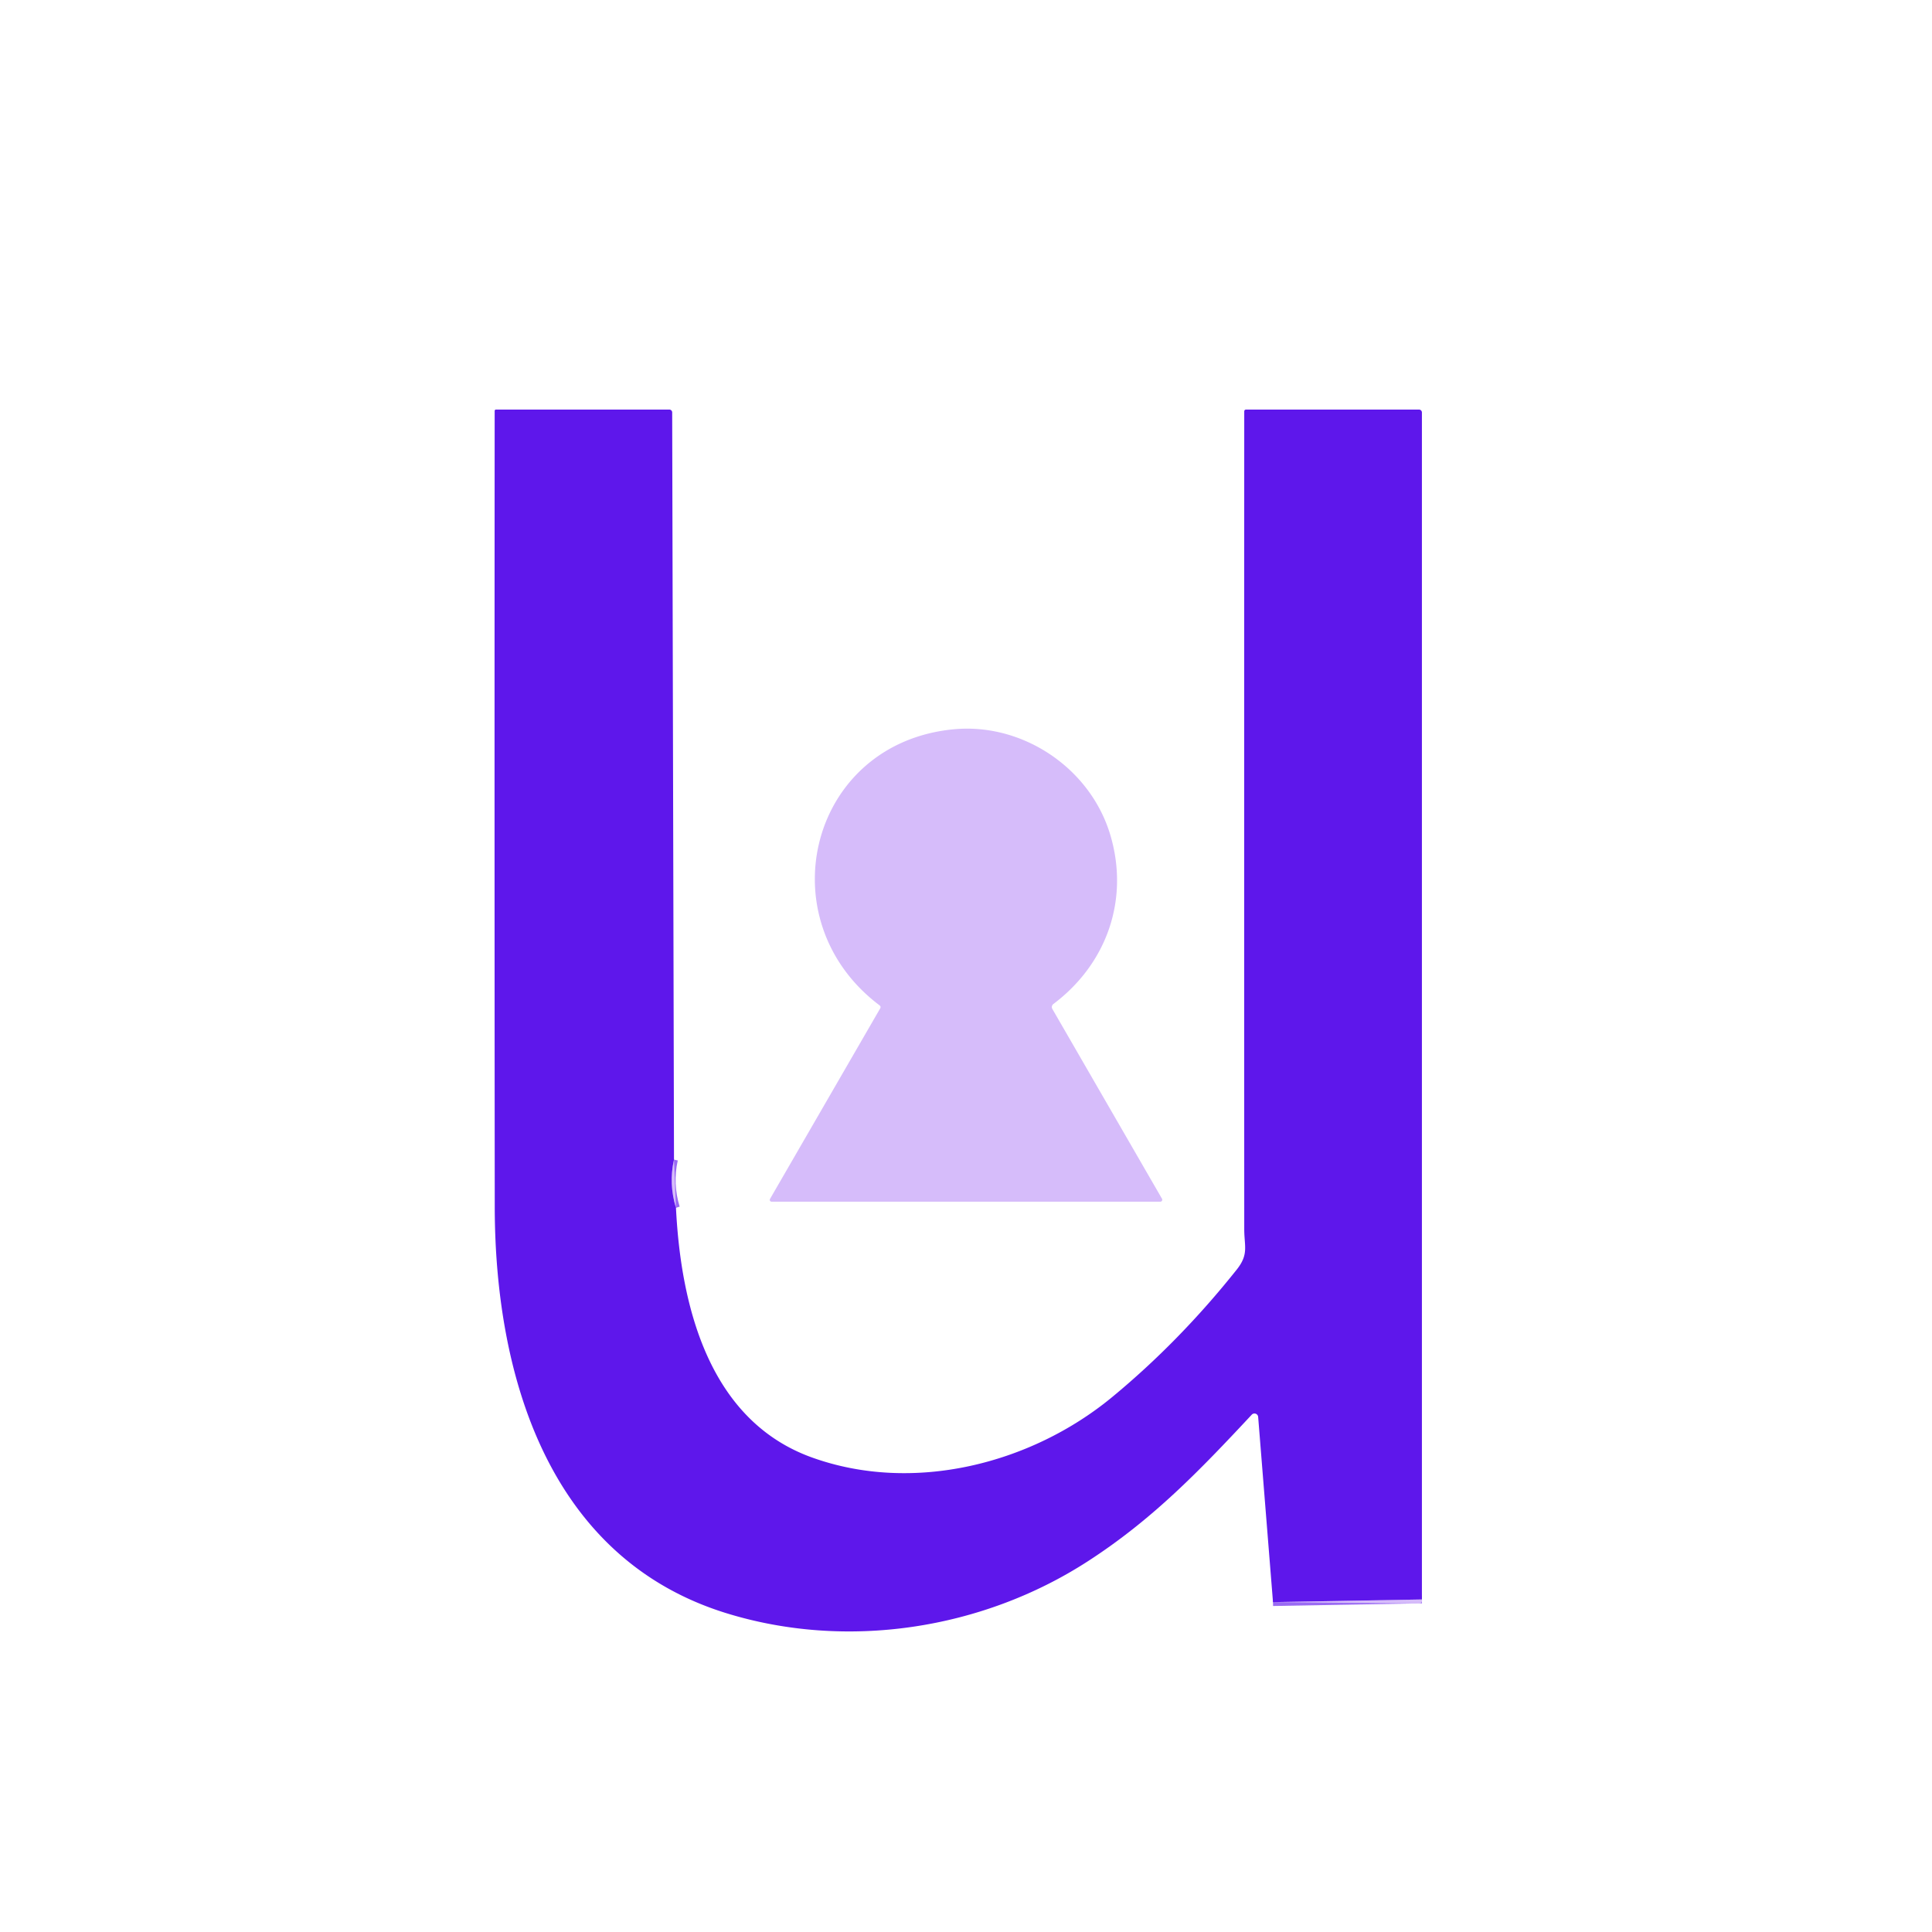 <?xml version="1.0" encoding="UTF-8" standalone="no"?>
<!DOCTYPE svg PUBLIC "-//W3C//DTD SVG 1.1//EN" "http://www.w3.org/Graphics/SVG/1.1/DTD/svg11.dtd">
<svg xmlns="http://www.w3.org/2000/svg" version="1.1" viewBox="0.00 0.00 500.00 500.00">
<g stroke-width="2.00" fill="none" stroke-linecap="butt">
<path stroke="#9a6af3" vector-effect="non-scaling-stroke" d="
  M 174.43 300.11
  Q 173.04 306.38 174.94 312.57"
/>
<path stroke="#9a6af3" vector-effect="non-scaling-stroke" d="
  M 367.99 413.94
  L 329.45 414.63"
/>
</g>
<path fill="#5e17eb" d="
  M 174.43 300.11
  Q 173.04 306.38 174.94 312.57
  C 176.22 338.50 183.71 367.66 210.10 377.18
  C 236.25 386.61 266.76 378.95 287.83 361.56
  Q 305.24 347.19 320.05 328.59
  C 323.24 324.59 322.01 322.56 322.01 318.10
  Q 321.98 212.30 322.01 106.51
  Q 322.01 106.00 322.51 106.00
  L 367.25 106.00
  A 0.75 0.74 -90.0 0 1 367.99 106.75
  L 367.99 413.94
  L 329.45 414.63
  L 325.61 366.70
  A 0.96 0.96 0.0 0 0 323.95 366.12
  C 310.43 380.62 298.27 393.24 281.54 404.05
  C 254.11 421.80 219.04 427.08 188.01 417.50
  C 141.67 403.20 128.08 355.50 128.04 312.32
  Q 127.95 209.27 128.02 106.33
  A 0.33 0.33 0.0 0 1 128.35 106.00
  L 173.23 106.00
  A 0.73 0.73 0.0 0 1 173.96 106.73
  L 174.43 300.11
  Z"
/>
<path fill="#d6bcfa" d="
  M 227.60 260.16
  C 198.18 237.98 209.46 192.32 246.80 188.74
  C 264.60 187.03 282.19 198.71 287.36 216.13
  C 292.28 232.70 286.53 249.37 272.61 259.84
  A 0.99 0.98 -33.8 0 0 272.35 261.12
  L 300.72 310.23
  A 0.51 0.51 0.0 0 1 300.28 311.00
  L 199.70 311.00
  A 0.48 0.48 0.0 0 1 199.28 310.28
  L 227.77 261.01
  Q 228.07 260.51 227.60 260.16
  Z"
/>
<path fill="#d6bcfa" d="
  M 174.43 300.11
  L 174.94 312.57
  Q 173.04 306.38 174.43 300.11
  Z"
/>
<path fill="#d6bcfa" d="
  M 367.99 413.94
  Q 368.09 414.20 367.98 414.50
  Q 367.80 415.00 367.27 415.00
  L 329.45 414.63
  L 367.99 413.94
  Z"
/>
</svg>
